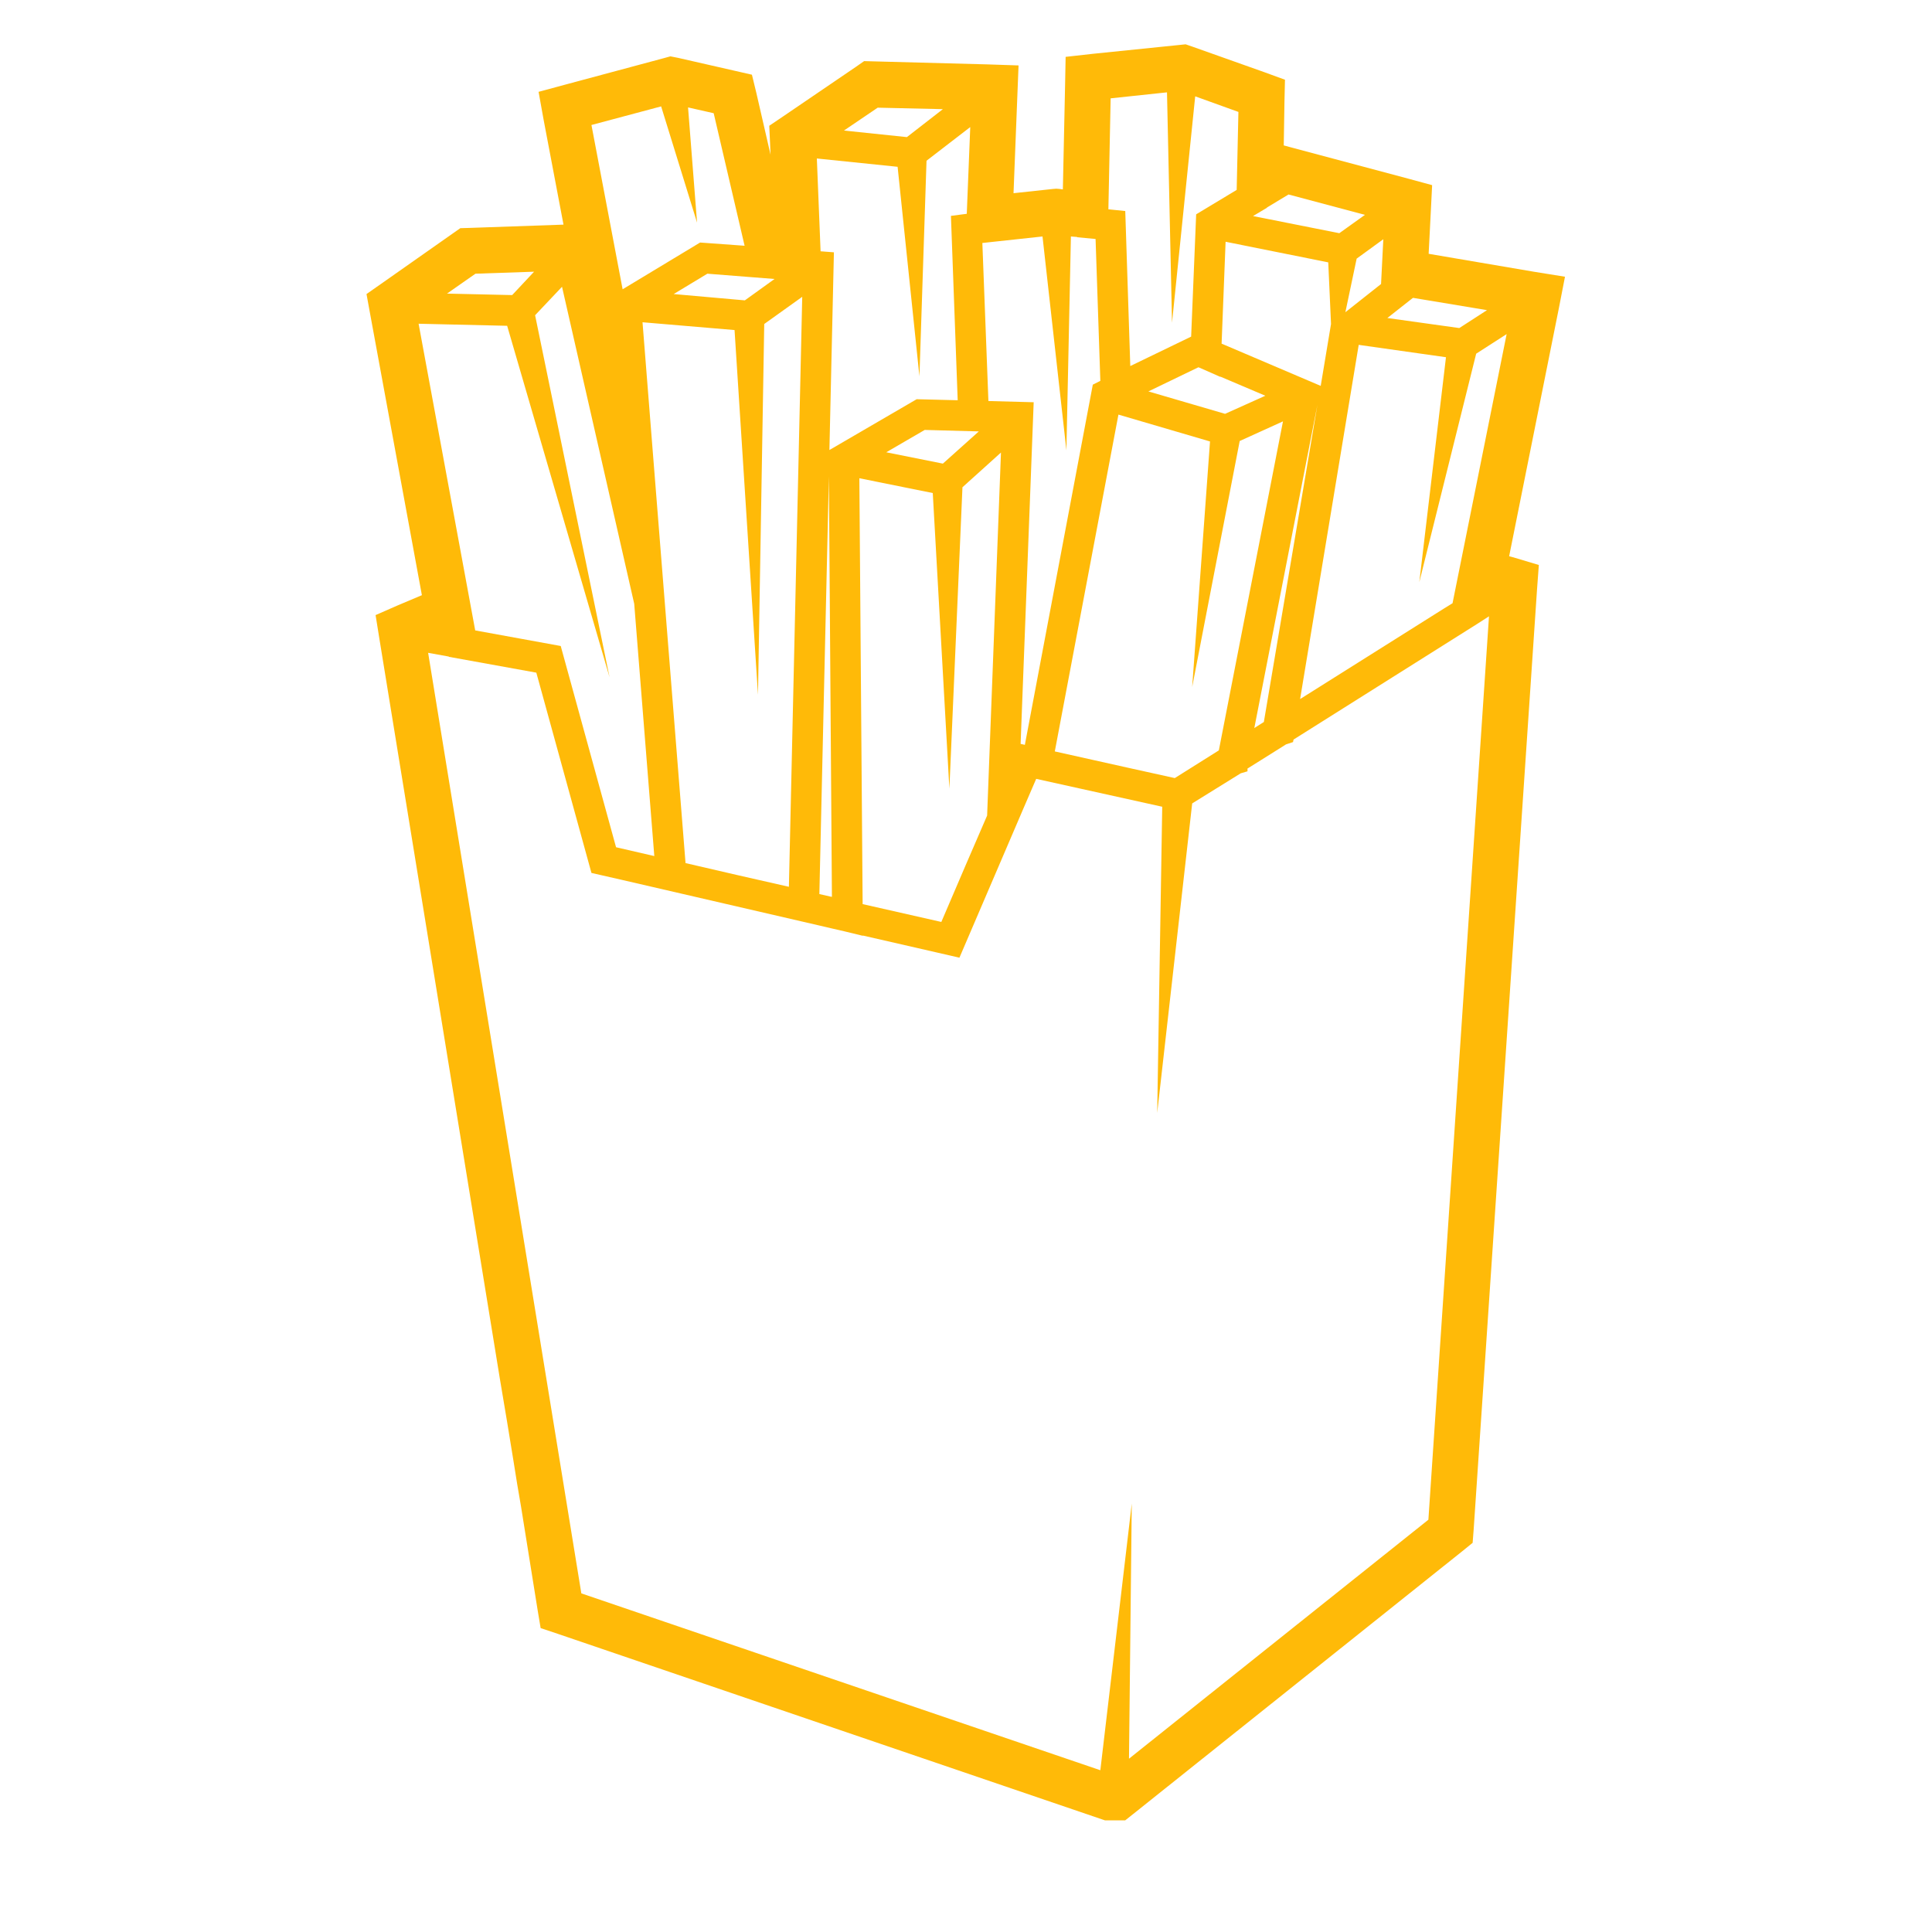 <svg xmlns="http://www.w3.org/2000/svg" xmlns:xlink="http://www.w3.org/1999/xlink" width="40" zoomAndPan="magnify" viewBox="0 0 30 30" height="40" preserveAspectRatio="xMidYMid meet" version="1.0"><defs><clipPath id="82cc24031c"><path d="M 5.691 0.684 L 24.562 0.684 L 24.562 28.266 L 5.691 28.266 Z M 5.691 0.684 " clip-rule="nonzero"/></clipPath></defs><g clip-path="url(#82cc24031c)"><path fill="#ffba08" d="M 24.301 4.297 L 23.816 4.219 L 22.184 3.941 L 22.219 3.258 L 22.238 2.875 L 21.863 2.773 L 20.094 2.301 L 19.934 2.258 L 19.945 1.582 L 19.953 1.238 L 19.633 1.121 L 18.512 0.723 L 18.41 0.688 L 18.305 0.699 L 16.965 0.836 L 16.547 0.883 L 16.539 1.301 L 16.504 2.941 L 16.453 2.934 L 16.402 2.93 L 16.352 2.934 L 15.738 3 L 15.797 1.496 L 15.816 1.016 L 15.336 1 L 13.57 0.953 L 13.418 0.949 L 13.289 1.039 L 12.164 1.805 L 11.945 1.953 L 11.957 2.215 L 11.965 2.402 L 11.746 1.449 L 11.676 1.16 L 11.387 1.094 L 10.527 0.898 L 10.41 0.875 L 10.297 0.906 L 8.785 1.312 L 8.363 1.426 L 8.441 1.859 L 8.75 3.488 L 7.289 3.539 L 7.148 3.543 L 7.031 3.625 L 5.941 4.391 L 5.691 4.566 L 5.746 4.867 L 6.551 9.242 L 6.172 9.402 L 5.832 9.551 L 5.891 9.918 L 7.762 21.41 C 7.84 21.867 7.91 22.293 7.973 22.684 C 8.012 22.934 8.051 23.172 8.09 23.391 L 8.348 25 L 8.395 25.281 L 8.664 25.371 L 17.133 28.258 L 17.379 28.34 L 17.586 28.176 L 22.703 24.09 L 22.867 23.957 L 22.883 23.75 L 23.867 9.152 L 23.895 8.773 L 23.531 8.664 L 23.434 8.637 L 24.207 4.781 Z M 17.531 27.309 L 17.574 23.348 L 17.086 27.488 L 9.027 24.742 L 6.648 10.137 L 6.969 10.195 L 6.969 10.199 L 8.328 10.445 L 9.184 13.555 L 9.645 13.66 L 12.738 14.375 L 12.922 14.418 L 13.109 14.461 L 13.398 14.531 L 13.398 14.527 L 14.559 14.793 L 14.898 14.871 L 15.898 12.539 L 16.09 12.094 L 18.047 12.527 L 17.969 17.281 L 18.512 12.477 L 18.516 12.473 L 19.266 12.008 L 19.371 11.977 L 19.371 11.934 L 19.59 11.797 L 19.969 11.559 L 20.078 11.523 L 20.086 11.484 L 22.938 9.688 L 23.121 9.57 L 22.18 23.598 Z M 10.266 1.652 L 10.824 3.457 L 10.684 1.668 L 11.082 1.758 L 11.562 3.816 L 10.871 3.766 L 9.668 4.492 L 9.184 1.941 Z M 14.641 1.695 L 14.082 2.129 L 13.105 2.027 L 13.629 1.672 Z M 13.938 2.59 L 14.277 5.844 L 14.387 2.496 L 15.066 1.973 L 15.012 3.32 L 14.766 3.352 L 14.871 6.215 L 14.234 6.199 L 12.879 6.988 L 12.949 3.918 L 12.742 3.902 L 12.684 2.461 Z M 16.559 6.992 L 16.629 3.672 L 16.727 3.68 L 16.727 3.684 C 16.727 3.684 17.012 3.711 17.012 3.711 L 17.086 5.914 L 16.969 5.973 L 15.914 11.566 L 15.848 11.551 L 16.051 6.246 L 15.348 6.227 L 15.254 3.773 L 16.188 3.672 Z M 18.121 1.434 L 18.199 5.012 L 18.559 1.496 L 19.23 1.738 L 19.203 2.949 L 18.574 3.328 L 18.496 5.227 L 17.551 5.684 L 17.473 3.277 L 17.211 3.25 L 17.246 1.527 Z M 7.379 9.789 L 6.5 5.027 L 7.875 5.059 L 9.465 10.516 L 8.309 4.895 L 8.727 4.453 L 9.848 9.375 L 10.16 13.293 L 9.566 13.156 L 8.707 10.031 Z M 11.406 5.125 L 11.77 10.789 L 11.867 5.031 L 12.457 4.609 L 12.25 13.77 L 11.457 13.59 L 10.645 13.402 L 10.133 6.973 C 10.133 6.973 9.977 5.004 9.977 5.004 Z M 16.379 11.668 L 17.367 6.438 L 18.789 6.855 L 18.512 10.668 L 19.25 6.848 L 19.922 6.543 L 18.926 11.652 L 18.242 12.082 L 17.5 11.918 Z M 19.023 6.426 L 17.832 6.078 L 18.609 5.703 L 18.629 5.711 L 18.949 5.852 L 18.949 5.848 L 19.648 6.145 Z M 20.457 6.285 L 19.625 11.211 L 19.477 11.305 Z M 20.891 4.848 L 21.066 4.016 L 21.48 3.715 L 21.445 4.41 Z M 20.625 4.074 L 20.668 5.031 L 20.508 5.992 L 18.969 5.336 L 19.031 3.754 Z M 14.617 14.316 L 13.395 14.039 L 13.344 7.426 L 14.484 7.656 L 14.742 12.246 L 14.945 7.566 L 15.543 7.027 L 15.328 12.664 L 14.992 13.441 Z M 15.199 6.699 L 14.641 7.199 L 13.762 7.023 L 14.359 6.676 Z M 12.723 13.883 L 12.871 7.398 L 12.918 13.926 L 12.895 13.922 Z M 22.555 9.367 L 22.422 9.449 L 20.188 10.855 L 21.098 5.355 L 22.453 5.547 L 22.039 9.039 L 22.922 5.492 L 23.395 5.188 Z M 22.66 5.094 L 21.543 4.938 L 21.906 4.652 C 21.906 4.652 21.941 4.625 21.941 4.625 L 23.09 4.816 Z M 21.195 3.336 L 20.797 3.621 L 19.457 3.355 L 19.672 3.227 L 19.672 3.223 L 20.008 3.02 Z M 12.027 4.332 L 11.566 4.664 L 10.461 4.566 L 10.984 4.25 Z M 8.293 4.219 L 7.953 4.582 L 6.941 4.559 L 7.383 4.25 Z M 8.293 4.219 " fill-opacity="1" fill-rule="nonzero"/></g></svg>